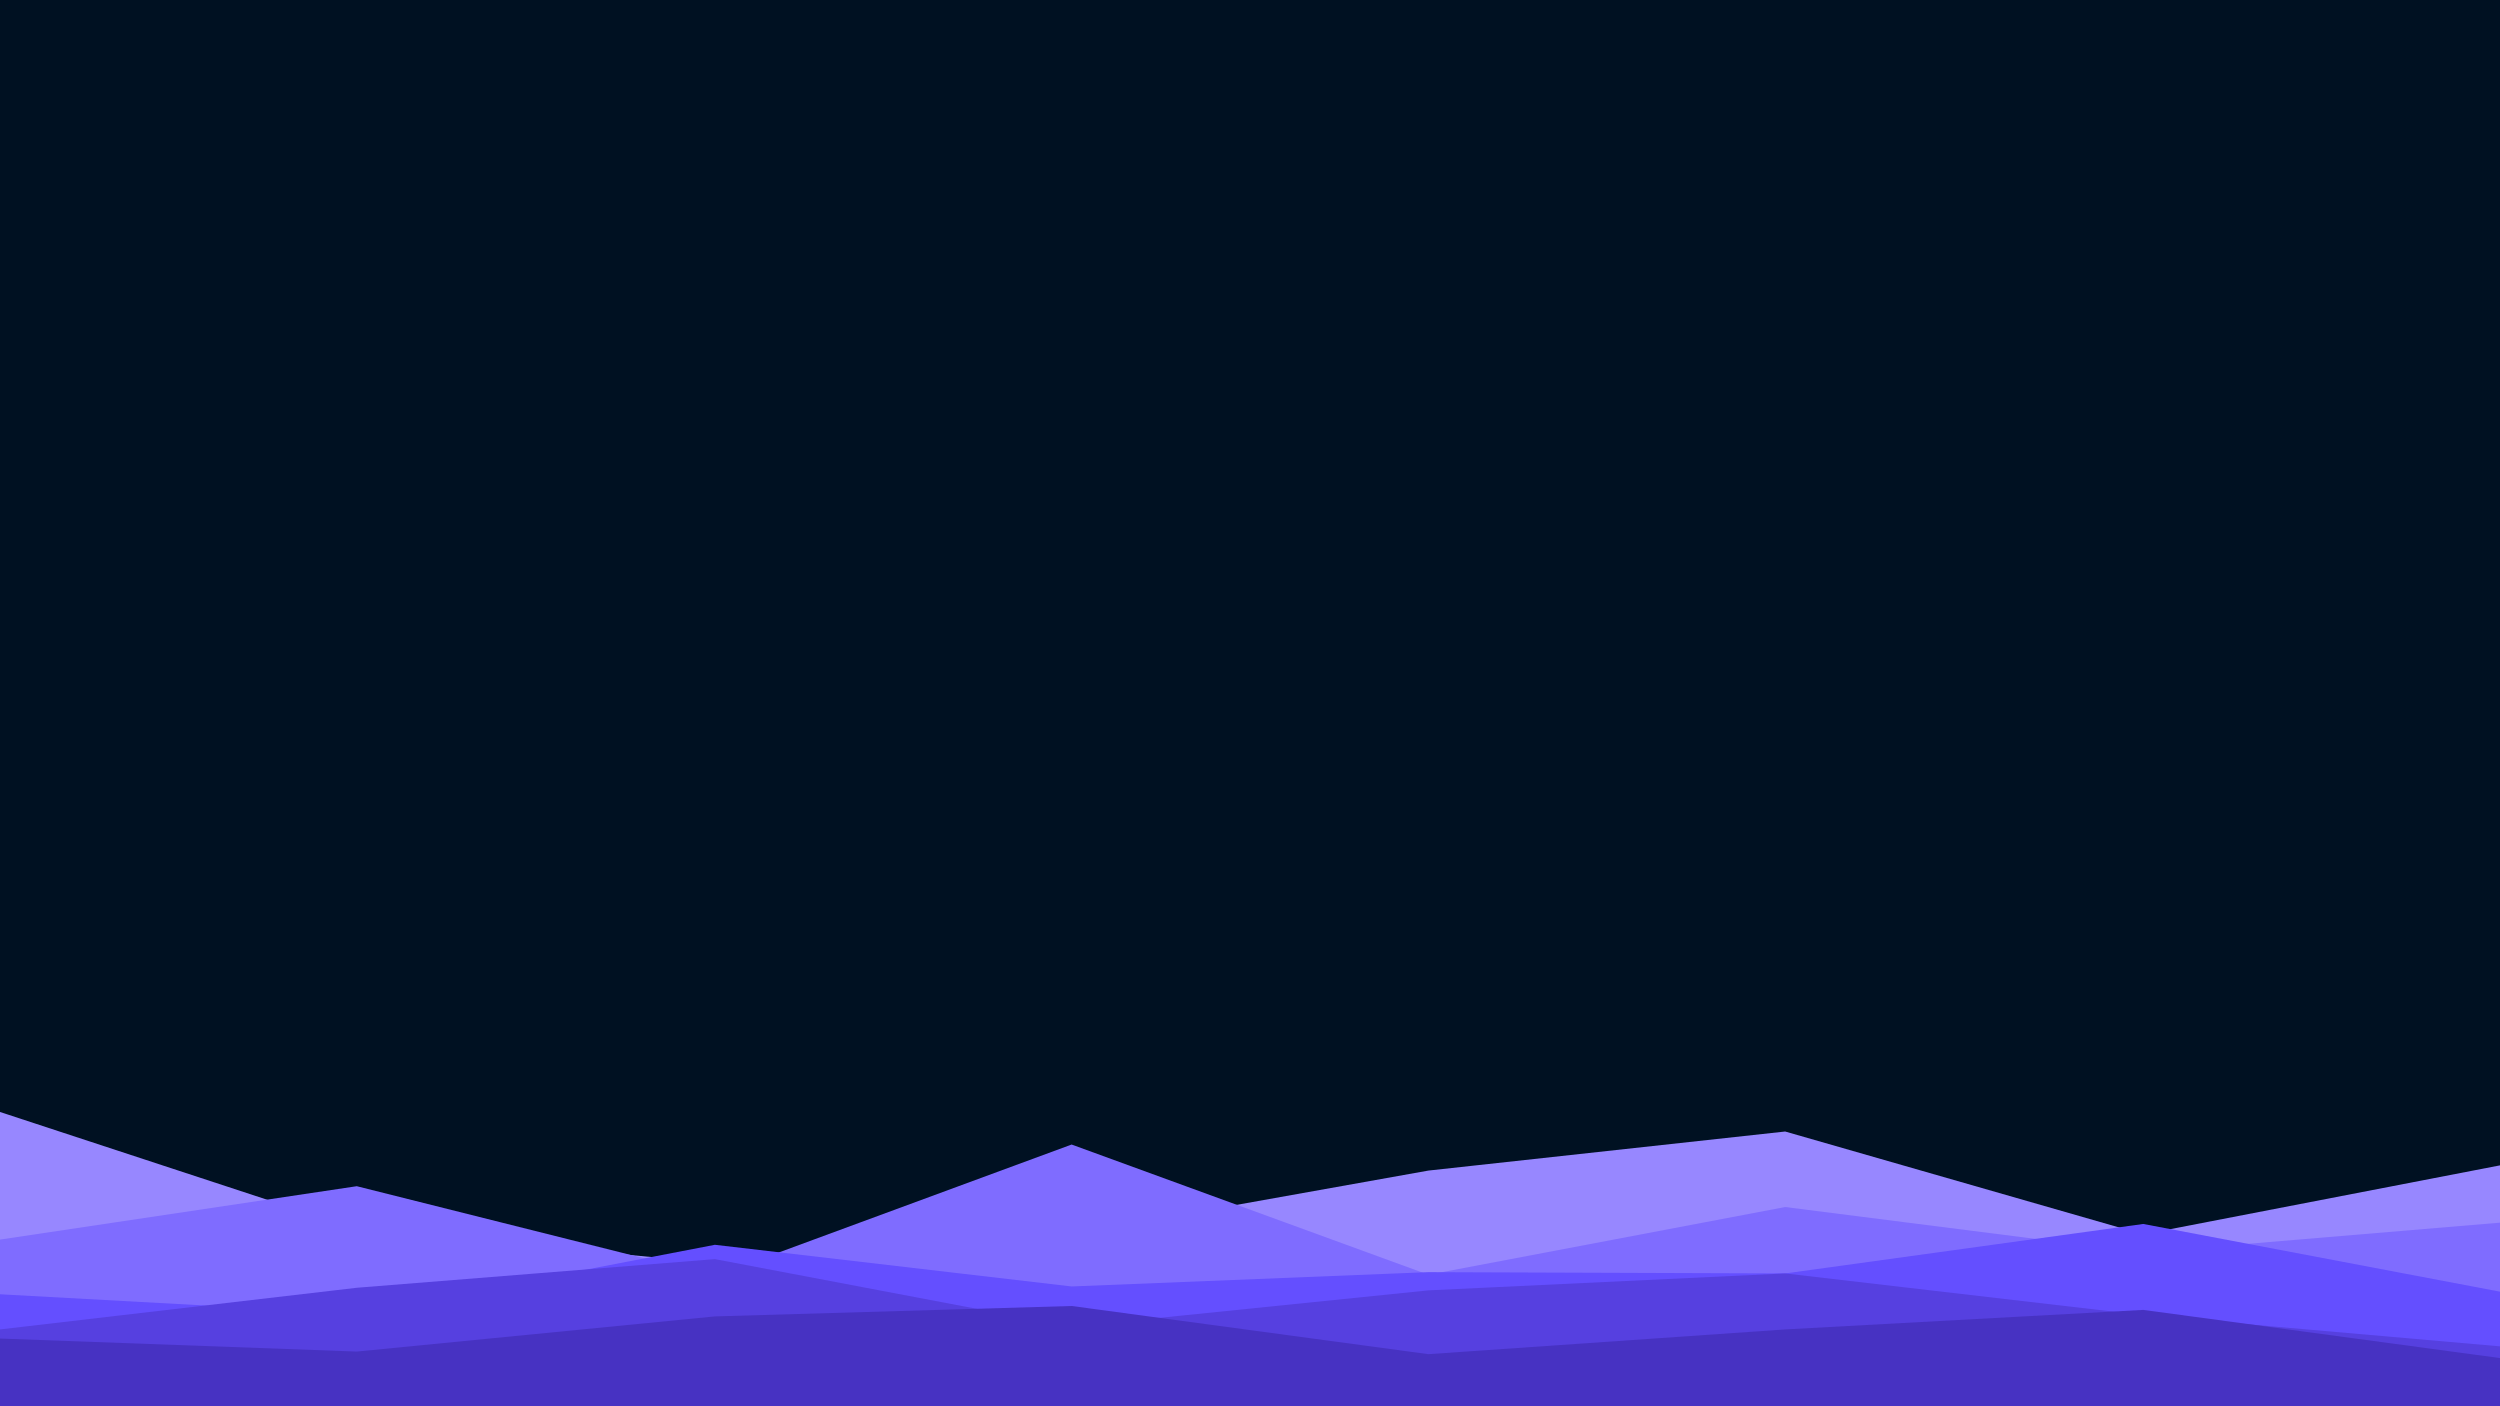 <svg id="visual" viewBox="0 0 1920 1080" width="1920" height="1080" xmlns="http://www.w3.org/2000/svg" xmlns:xlink="http://www.w3.org/1999/xlink" version="1.1"><rect x="0" y="0" width="1920" height="1080" fill="#001122"></rect><path d="M0 854L274 944L549 970L823 948L1097 899L1371 869L1646 948L1920 895L1920 1081L1646 1081L1371 1081L1097 1081L823 1081L549 1081L274 1081L0 1081Z" fill="#9787ff"></path><path d="M0 952L274 911L549 980L823 879L1097 979L1371 927L1646 962L1920 939L1920 1081L1646 1081L1371 1081L1097 1081L823 1081L549 1081L274 1081L0 1081Z" fill="#7f6cff"></path><path d="M0 994L274 1009L549 956L823 988L1097 977L1371 978L1646 940L1920 992L1920 1081L1646 1081L1371 1081L1097 1081L823 1081L549 1081L274 1081L0 1081Z" fill="#644fff"></path><path d="M0 1021L274 989L549 967L823 1019L1097 991L1371 978L1646 1010L1920 1034L1920 1081L1646 1081L1371 1081L1097 1081L823 1081L549 1081L274 1081L0 1081Z" fill="#5640e0"></path><path d="M0 1028L274 1038L549 1011L823 1003L1097 1040L1371 1021L1646 1006L1920 1043L1920 1081L1646 1081L1371 1081L1097 1081L823 1081L549 1081L274 1081L0 1081Z" fill="#4732c2"></path></svg>